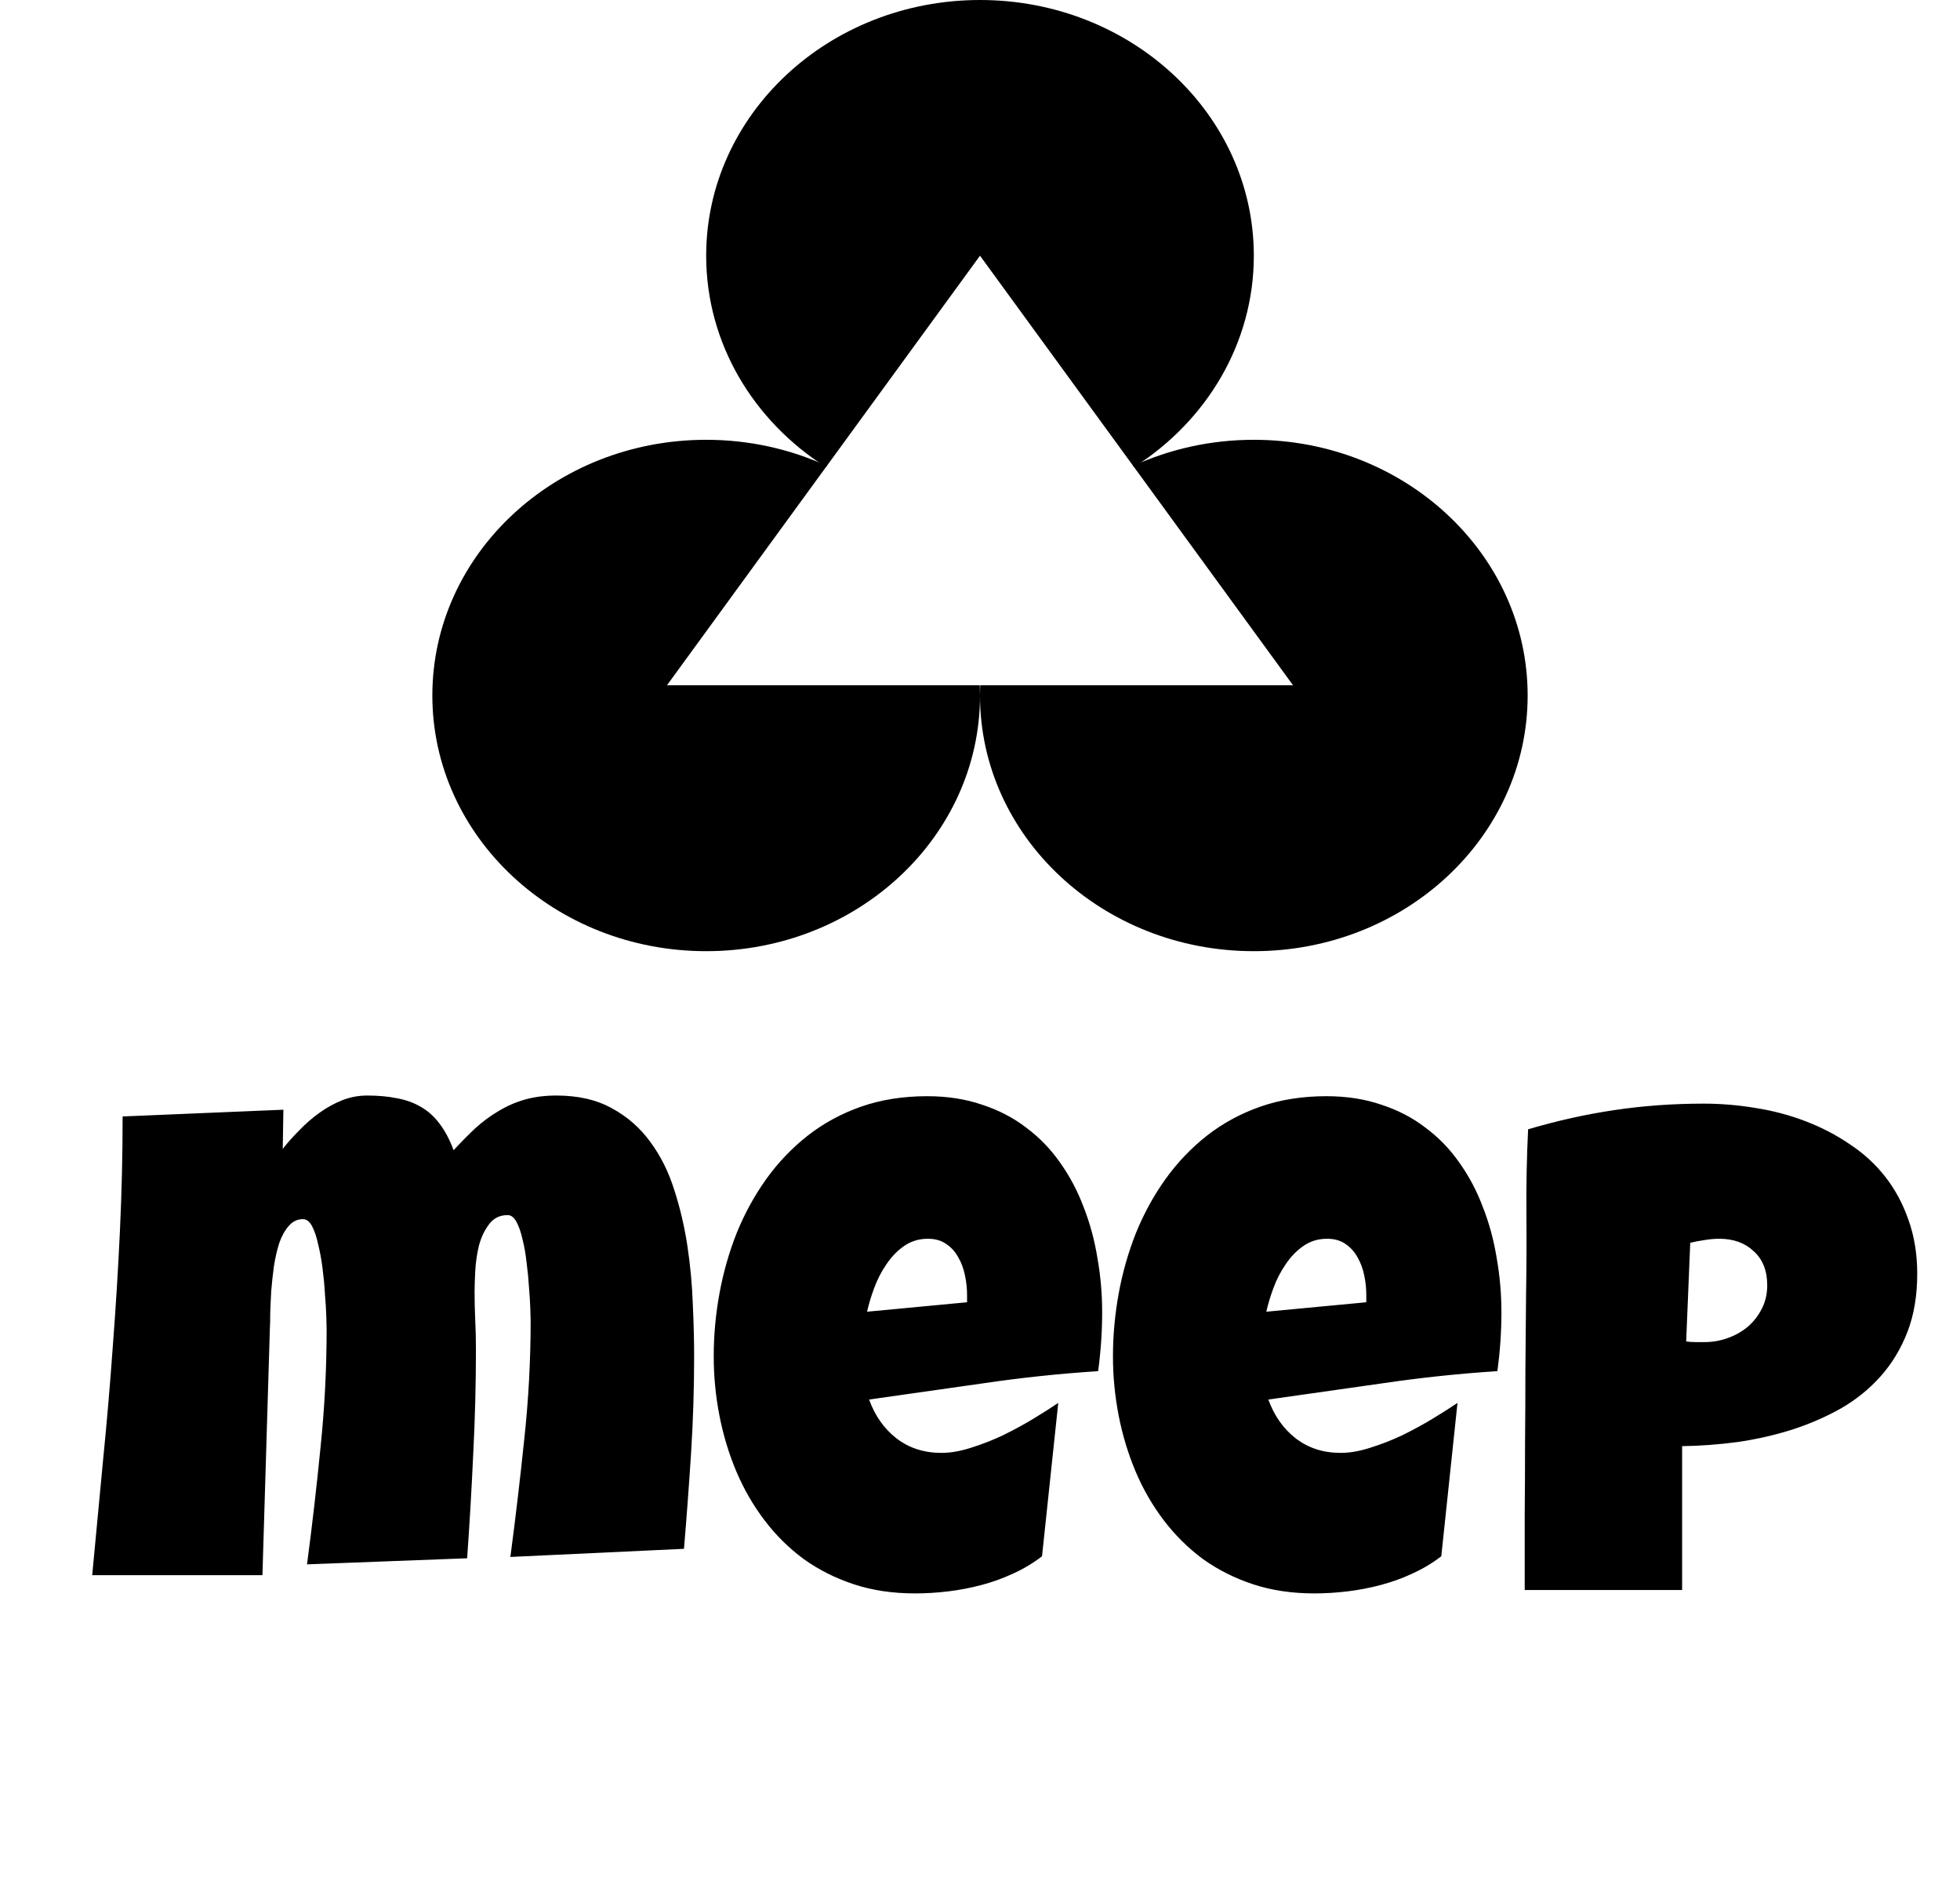 <svg width="68" height="66" viewBox="0 0 68 66" fill="none" xmlns="http://www.w3.org/2000/svg">
<path fill-rule="evenodd" clip-rule="evenodd" d="M33.992 23.774H23.14L28.686 16.163C27.423 15.584 26.002 15.258 24.5 15.258C19.253 15.258 15 19.23 15 24.129C15 29.028 19.253 33 24.5 33C29.747 33 34 29.028 34 24.129C34 24.01 33.997 23.892 33.992 23.774Z" fill="black"/>
<path fill-rule="evenodd" clip-rule="evenodd" d="M39.345 16.206C41.853 14.609 43.5 11.919 43.5 8.871C43.5 3.972 39.247 0 34 0C28.753 0 24.5 3.972 24.5 8.871C24.5 11.92 26.147 14.609 28.655 16.206L34 8.871L39.345 16.206Z" fill="black"/>
<path fill-rule="evenodd" clip-rule="evenodd" d="M34.008 23.774C34.002 23.892 34 24.01 34 24.129C34 29.028 38.253 33 43.5 33C48.747 33 53 29.028 53 24.129C53 19.23 48.747 15.258 43.5 15.258C41.998 15.258 40.577 15.584 39.314 16.163L44.86 23.774H34.008Z" fill="black"/>
<path d="M24.082 47.055C24.082 48.172 24.047 49.285 23.977 50.395C23.906 51.504 23.824 52.617 23.73 53.734L17.707 54.016C17.887 52.656 18.047 51.297 18.188 49.938C18.336 48.57 18.41 47.203 18.41 45.836C18.41 45.75 18.406 45.602 18.398 45.391C18.391 45.172 18.375 44.926 18.352 44.652C18.336 44.379 18.309 44.098 18.27 43.809C18.238 43.512 18.191 43.242 18.129 43C18.074 42.75 18.004 42.547 17.918 42.391C17.832 42.234 17.73 42.156 17.613 42.156C17.34 42.156 17.125 42.262 16.969 42.473C16.812 42.676 16.695 42.922 16.617 43.211C16.547 43.5 16.504 43.797 16.488 44.102C16.473 44.398 16.465 44.641 16.465 44.828C16.465 45.156 16.473 45.484 16.488 45.812C16.504 46.141 16.512 46.477 16.512 46.82C16.512 48.031 16.48 49.238 16.418 50.441C16.363 51.645 16.293 52.852 16.207 54.062L10.652 54.273C10.832 52.914 10.988 51.559 11.121 50.207C11.262 48.848 11.332 47.484 11.332 46.117C11.332 46.031 11.328 45.875 11.32 45.648C11.312 45.422 11.297 45.168 11.273 44.887C11.258 44.605 11.23 44.312 11.191 44.008C11.152 43.703 11.102 43.426 11.039 43.176C10.984 42.918 10.914 42.707 10.828 42.543C10.742 42.379 10.637 42.297 10.512 42.297C10.316 42.297 10.152 42.375 10.02 42.531C9.887 42.68 9.777 42.875 9.691 43.117C9.613 43.359 9.551 43.629 9.504 43.926C9.465 44.215 9.434 44.5 9.41 44.781C9.395 45.062 9.383 45.324 9.375 45.566C9.375 45.801 9.371 45.977 9.363 46.094L9.105 54.648H3.199C3.324 53.328 3.449 52.004 3.574 50.676C3.707 49.348 3.82 48.023 3.914 46.703C4.016 45.375 4.098 44.047 4.16 42.719C4.223 41.391 4.254 40.062 4.254 38.734L9.832 38.5L9.809 39.859C9.98 39.641 10.176 39.422 10.395 39.203C10.613 38.977 10.844 38.777 11.086 38.605C11.336 38.426 11.598 38.281 11.871 38.172C12.152 38.062 12.441 38.008 12.738 38.008C13.121 38.008 13.465 38.039 13.77 38.102C14.074 38.156 14.348 38.254 14.59 38.395C14.84 38.535 15.059 38.73 15.246 38.98C15.434 39.223 15.598 39.531 15.738 39.906C15.988 39.633 16.238 39.379 16.488 39.145C16.746 38.91 17.016 38.711 17.297 38.547C17.578 38.375 17.883 38.242 18.211 38.148C18.539 38.055 18.902 38.008 19.301 38.008C20.059 38.008 20.703 38.156 21.234 38.453C21.766 38.742 22.207 39.129 22.559 39.613C22.918 40.098 23.195 40.652 23.391 41.277C23.594 41.902 23.746 42.551 23.848 43.223C23.949 43.895 24.012 44.562 24.035 45.227C24.066 45.891 24.082 46.5 24.082 47.055ZM38.238 45.531C38.238 46.211 38.191 46.891 38.098 47.57C36.762 47.656 35.434 47.797 34.113 47.992C32.793 48.18 31.473 48.367 30.152 48.555C30.355 49.117 30.672 49.566 31.102 49.902C31.539 50.238 32.059 50.406 32.66 50.406C32.973 50.406 33.312 50.348 33.68 50.23C34.055 50.113 34.426 49.969 34.793 49.797C35.16 49.617 35.512 49.426 35.848 49.223C36.184 49.02 36.473 48.836 36.715 48.672L36.152 53.992C35.848 54.227 35.516 54.426 35.156 54.59C34.805 54.754 34.438 54.887 34.055 54.988C33.672 55.09 33.285 55.164 32.895 55.211C32.504 55.258 32.121 55.281 31.746 55.281C30.973 55.281 30.266 55.176 29.625 54.965C28.984 54.754 28.402 54.461 27.879 54.086C27.363 53.703 26.91 53.254 26.52 52.738C26.129 52.223 25.805 51.66 25.547 51.051C25.289 50.441 25.094 49.797 24.961 49.117C24.828 48.438 24.762 47.75 24.762 47.055C24.762 46.328 24.828 45.602 24.961 44.875C25.094 44.148 25.293 43.449 25.559 42.777C25.832 42.105 26.172 41.484 26.578 40.914C26.992 40.336 27.473 39.832 28.02 39.402C28.566 38.973 29.184 38.637 29.871 38.395C30.566 38.152 31.332 38.031 32.168 38.031C32.863 38.031 33.496 38.129 34.066 38.324C34.645 38.512 35.156 38.777 35.602 39.121C36.055 39.457 36.445 39.859 36.773 40.328C37.109 40.797 37.383 41.312 37.594 41.875C37.812 42.43 37.973 43.02 38.074 43.645C38.184 44.262 38.238 44.891 38.238 45.531ZM33.551 44.922C33.551 44.703 33.527 44.48 33.48 44.254C33.434 44.02 33.355 43.809 33.246 43.621C33.145 43.434 33.008 43.281 32.836 43.164C32.664 43.039 32.449 42.977 32.191 42.977C31.879 42.977 31.602 43.062 31.359 43.234C31.125 43.398 30.922 43.609 30.75 43.867C30.578 44.117 30.438 44.391 30.328 44.688C30.219 44.984 30.137 45.258 30.082 45.508L33.551 45.18V44.922ZM52.09 45.531C52.09 46.211 52.043 46.891 51.949 47.57C50.613 47.656 49.285 47.797 47.965 47.992C46.645 48.18 45.324 48.367 44.004 48.555C44.207 49.117 44.523 49.566 44.953 49.902C45.391 50.238 45.91 50.406 46.512 50.406C46.824 50.406 47.164 50.348 47.531 50.23C47.906 50.113 48.277 49.969 48.645 49.797C49.012 49.617 49.363 49.426 49.699 49.223C50.035 49.02 50.324 48.836 50.566 48.672L50.004 53.992C49.699 54.227 49.367 54.426 49.008 54.59C48.656 54.754 48.289 54.887 47.906 54.988C47.523 55.09 47.137 55.164 46.746 55.211C46.355 55.258 45.973 55.281 45.598 55.281C44.824 55.281 44.117 55.176 43.477 54.965C42.836 54.754 42.254 54.461 41.73 54.086C41.215 53.703 40.762 53.254 40.371 52.738C39.98 52.223 39.656 51.66 39.398 51.051C39.141 50.441 38.945 49.797 38.812 49.117C38.68 48.438 38.613 47.75 38.613 47.055C38.613 46.328 38.68 45.602 38.812 44.875C38.945 44.148 39.145 43.449 39.41 42.777C39.684 42.105 40.023 41.484 40.43 40.914C40.844 40.336 41.324 39.832 41.871 39.402C42.418 38.973 43.035 38.637 43.723 38.395C44.418 38.152 45.184 38.031 46.02 38.031C46.715 38.031 47.348 38.129 47.918 38.324C48.496 38.512 49.008 38.777 49.453 39.121C49.906 39.457 50.297 39.859 50.625 40.328C50.961 40.797 51.234 41.312 51.445 41.875C51.664 42.43 51.824 43.02 51.926 43.645C52.035 44.262 52.09 44.891 52.09 45.531ZM47.402 44.922C47.402 44.703 47.379 44.48 47.332 44.254C47.285 44.02 47.207 43.809 47.098 43.621C46.996 43.434 46.859 43.281 46.688 43.164C46.516 43.039 46.301 42.977 46.043 42.977C45.73 42.977 45.453 43.062 45.211 43.234C44.977 43.398 44.773 43.609 44.602 43.867C44.43 44.117 44.289 44.391 44.18 44.688C44.07 44.984 43.988 45.258 43.934 45.508L47.402 45.18V44.922ZM66.516 44.195C66.516 44.953 66.402 45.625 66.176 46.211C65.949 46.797 65.637 47.312 65.238 47.758C64.848 48.195 64.387 48.566 63.855 48.871C63.324 49.168 62.754 49.414 62.145 49.609C61.543 49.797 60.918 49.938 60.27 50.031C59.621 50.117 58.984 50.164 58.359 50.172V55.164H52.898C52.898 54.273 52.898 53.406 52.898 52.562C52.906 51.719 52.91 50.883 52.91 50.055C52.918 49.219 52.922 48.379 52.922 47.535C52.93 46.691 52.938 45.82 52.945 44.922C52.961 43.969 52.965 43.016 52.957 42.062C52.949 41.109 52.969 40.148 53.016 39.18C54.016 38.883 55.016 38.66 56.016 38.512C57.016 38.363 58.047 38.289 59.109 38.289C59.711 38.289 60.312 38.34 60.914 38.441C61.516 38.535 62.09 38.688 62.637 38.898C63.191 39.109 63.703 39.375 64.172 39.695C64.648 40.008 65.059 40.383 65.402 40.82C65.746 41.258 66.016 41.758 66.211 42.32C66.414 42.883 66.516 43.508 66.516 44.195ZM61.312 44.594C61.312 44.086 61.156 43.691 60.844 43.41C60.539 43.121 60.141 42.977 59.648 42.977C59.484 42.977 59.312 42.992 59.133 43.023C58.961 43.047 58.797 43.078 58.641 43.117L58.5 46.539C58.609 46.555 58.715 46.562 58.816 46.562C58.918 46.562 59.023 46.562 59.133 46.562C59.414 46.562 59.684 46.516 59.941 46.422C60.207 46.328 60.441 46.195 60.645 46.023C60.848 45.844 61.008 45.637 61.125 45.402C61.25 45.16 61.312 44.891 61.312 44.594Z" fill="black"/>
</svg>
